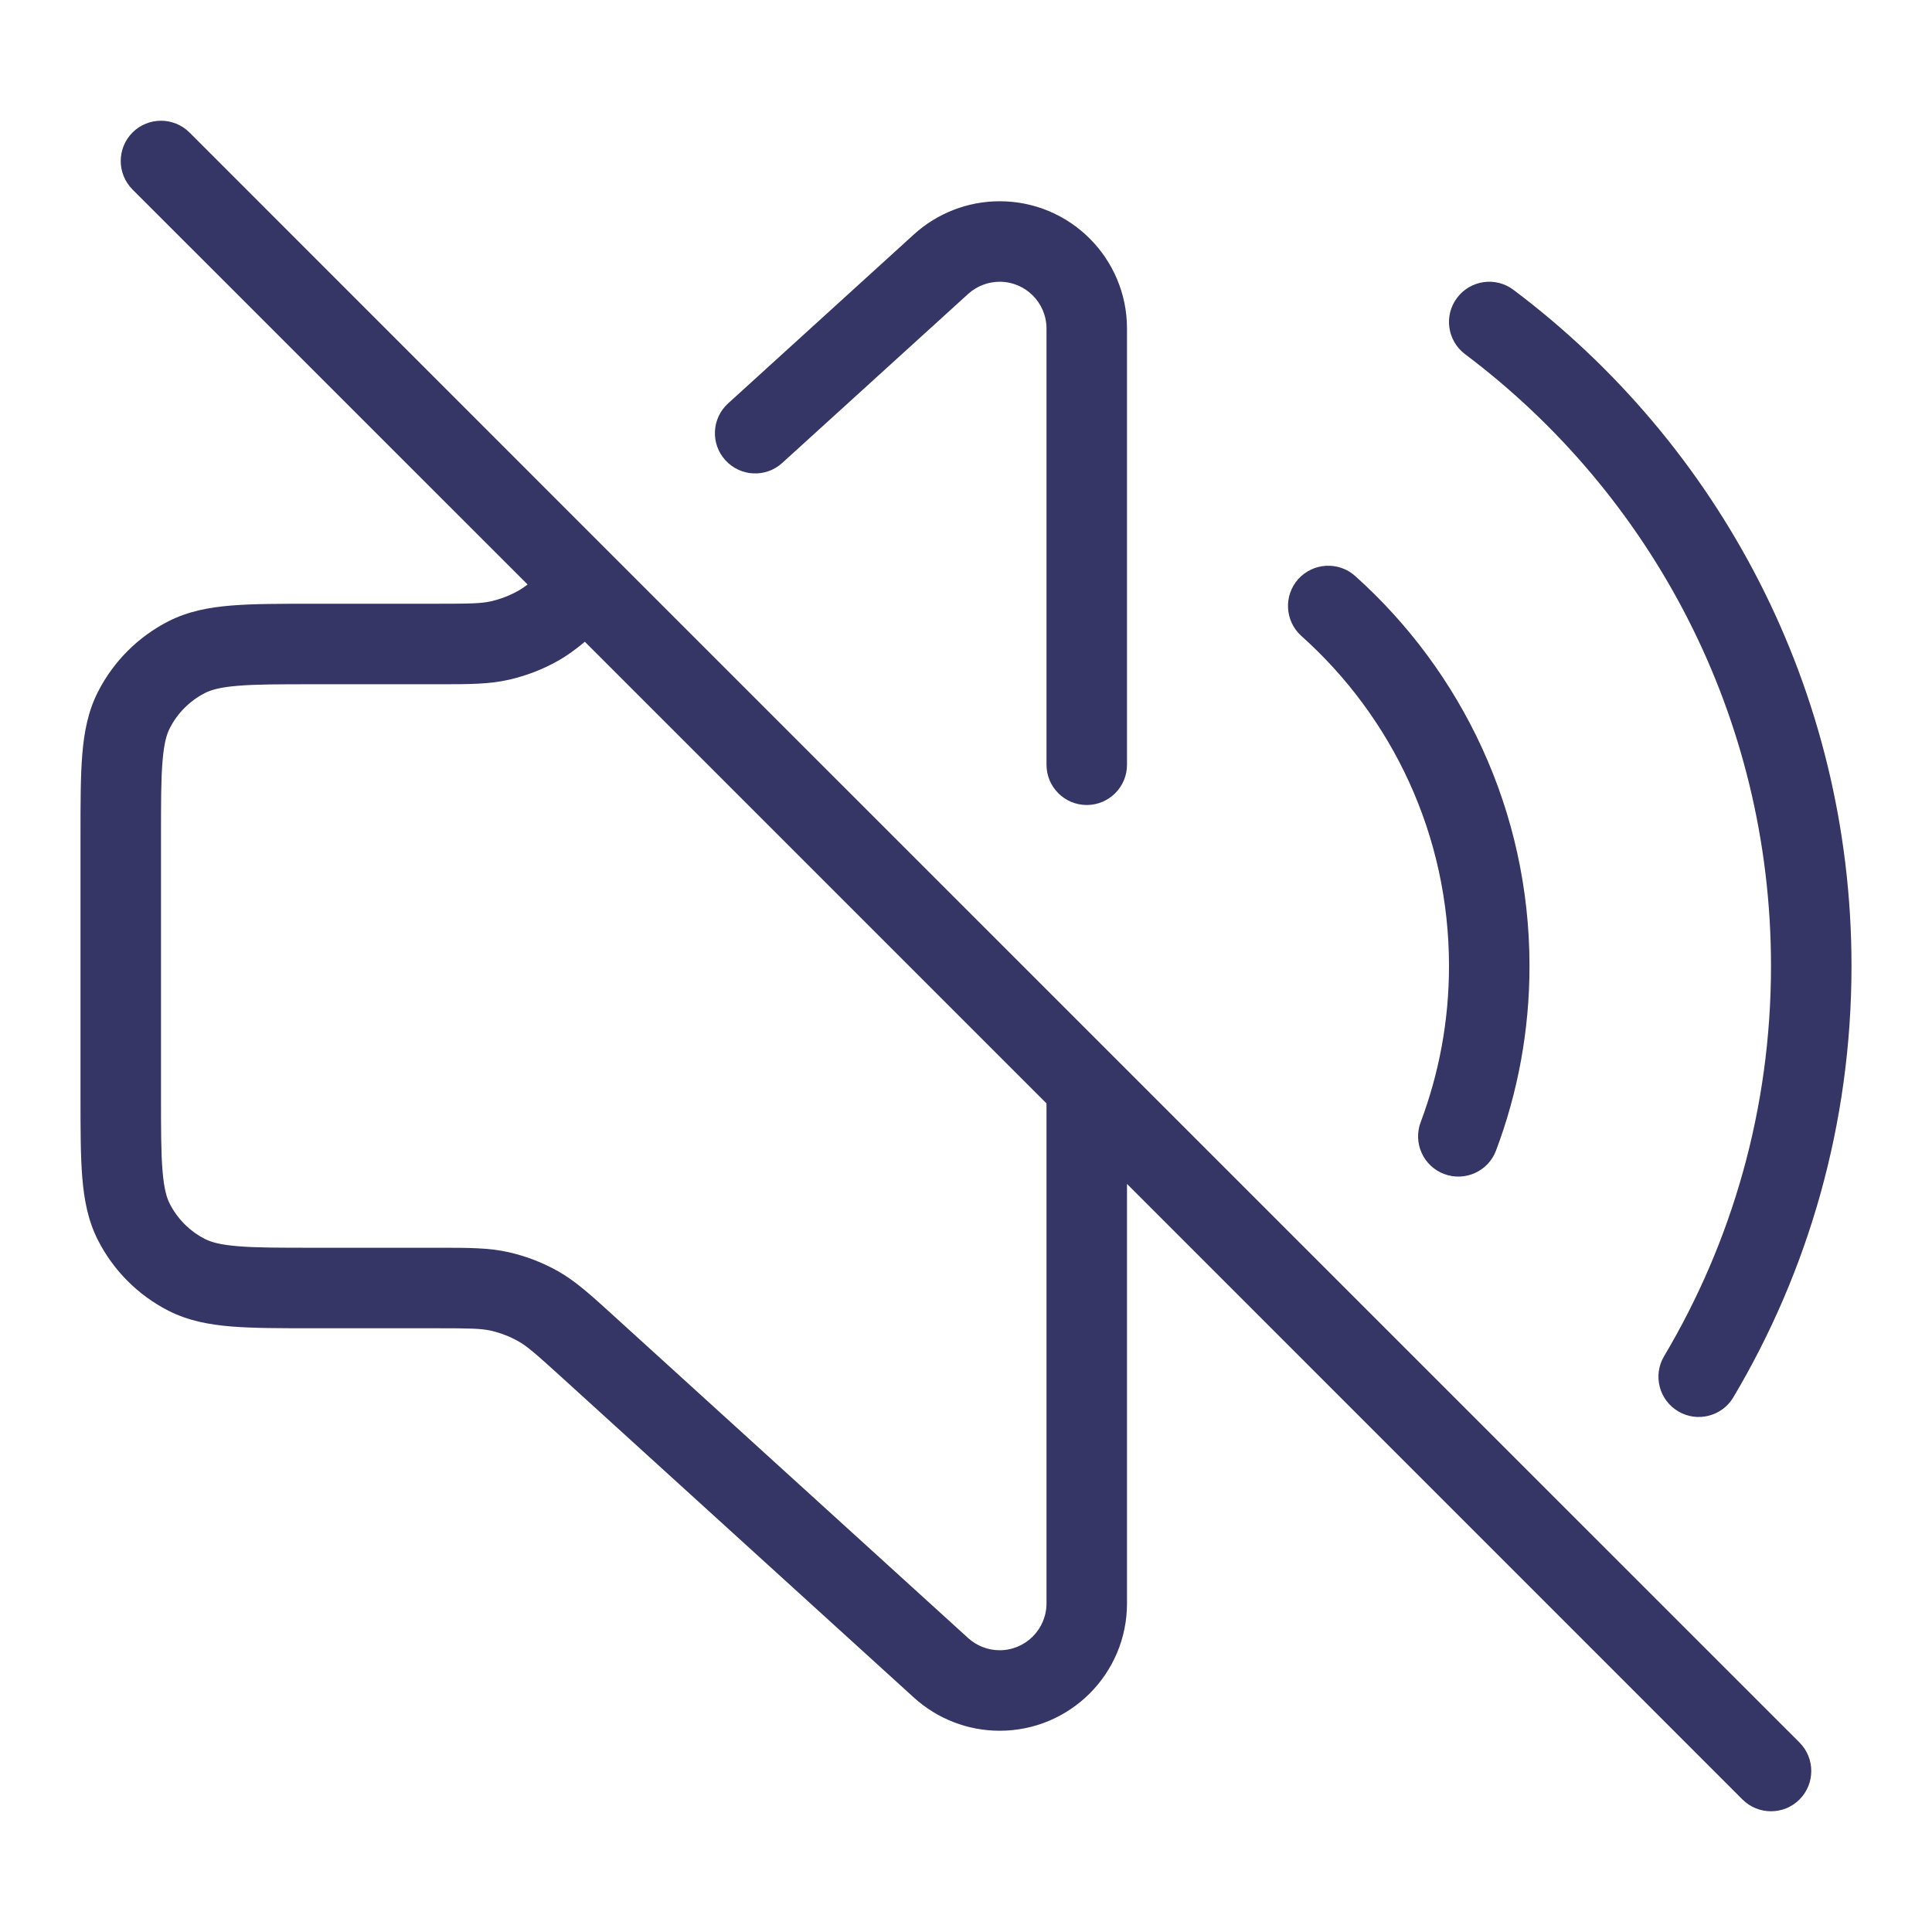 <svg width="24" height="24" viewBox="0 0 24 24" fill="none" xmlns="http://www.w3.org/2000/svg">
<path fill-rule="evenodd" clip-rule="evenodd" d="M2.354 1.646C2.158 1.451 1.842 1.451 1.646 1.646C1.451 1.842 1.451 2.158 1.646 2.354L6.554 7.261C6.512 7.293 6.477 7.317 6.441 7.337C6.334 7.398 6.218 7.442 6.098 7.47C5.975 7.497 5.84 7.5 5.418 7.5H3.879C3.477 7.5 3.145 7.5 2.874 7.522C2.593 7.545 2.335 7.594 2.092 7.718C1.716 7.91 1.41 8.216 1.218 8.592C1.094 8.835 1.045 9.093 1.022 9.374C1 9.645 1 9.977 1 10.379V13.621C1 14.023 1 14.355 1.022 14.626C1.045 14.907 1.094 15.165 1.218 15.408C1.41 15.784 1.716 16.09 2.092 16.282C2.335 16.406 2.593 16.455 2.874 16.478C3.145 16.5 3.477 16.5 3.879 16.5H5.418C5.84 16.5 5.975 16.503 6.098 16.53C6.218 16.558 6.334 16.602 6.441 16.663C6.55 16.725 6.652 16.814 6.965 17.098L11.354 21.089C11.645 21.353 12.025 21.5 12.418 21.5C13.292 21.5 14 20.792 14 19.918V14.707L21.646 22.354C21.842 22.549 22.158 22.549 22.354 22.354C22.549 22.158 22.549 21.842 22.354 21.646L7.641 6.934C7.64 6.933 7.638 6.931 7.637 6.93L2.354 1.646ZM7.265 7.972C7.154 8.065 7.049 8.142 6.935 8.207C6.742 8.316 6.534 8.396 6.317 8.445C6.072 8.5 5.82 8.5 5.468 8.5L3.9 8.5C3.472 8.5 3.181 8.5 2.956 8.519C2.736 8.537 2.624 8.569 2.546 8.609C2.358 8.705 2.205 8.858 2.109 9.046C2.069 9.124 2.037 9.236 2.019 9.456C2 9.681 2 9.972 2 10.4V13.6C2 14.028 2 14.319 2.019 14.544C2.037 14.764 2.069 14.876 2.109 14.954C2.205 15.142 2.358 15.295 2.546 15.391C2.624 15.431 2.736 15.463 2.956 15.481C3.181 15.5 3.472 15.5 3.9 15.5L5.468 15.5C5.82 15.5 6.072 15.5 6.317 15.555C6.534 15.604 6.742 15.684 6.935 15.793C7.153 15.917 7.34 16.088 7.6 16.324L12.027 20.349C12.134 20.446 12.274 20.5 12.418 20.5C12.739 20.5 13 20.239 13 19.918V13.707L7.265 7.972Z" fill="#353566"/>
<path d="M12.418 2.5C12.025 2.5 11.645 2.647 11.354 2.911L9.045 5.011C8.84 5.197 8.825 5.513 9.011 5.717C9.197 5.922 9.513 5.937 9.717 5.751L12.027 3.651C12.134 3.554 12.274 3.5 12.418 3.5C12.739 3.5 13 3.76 13 4.082L13 9.5C13 9.776 13.224 10 13.5 10C13.776 10 14 9.776 14 9.5L14 4.082C14 3.208 13.292 2.5 12.418 2.5Z" fill="#353566"/>
<path d="M18.8 3.6C18.579 3.434 18.266 3.479 18.1 3.7C17.934 3.92 17.979 4.234 18.2 4.4C20.508 6.134 22 8.892 22 12C22 13.771 21.516 15.428 20.672 16.847C20.531 17.084 20.609 17.391 20.847 17.532C21.084 17.673 21.391 17.595 21.532 17.358C22.465 15.789 23 13.956 23 12C23 8.565 21.349 5.515 18.8 3.6Z" fill="#353566"/>
<path d="M16.834 7.155C16.628 6.971 16.312 6.989 16.127 7.194C15.943 7.4 15.961 7.716 16.166 7.9C17.293 8.908 18 10.371 18 12C18 12.684 17.875 13.337 17.648 13.94C17.551 14.198 17.681 14.487 17.94 14.584C18.198 14.681 18.487 14.551 18.584 14.293C18.853 13.579 19 12.806 19 12C19 10.075 18.162 8.345 16.834 7.155Z" fill="#353566"/>
</svg>
